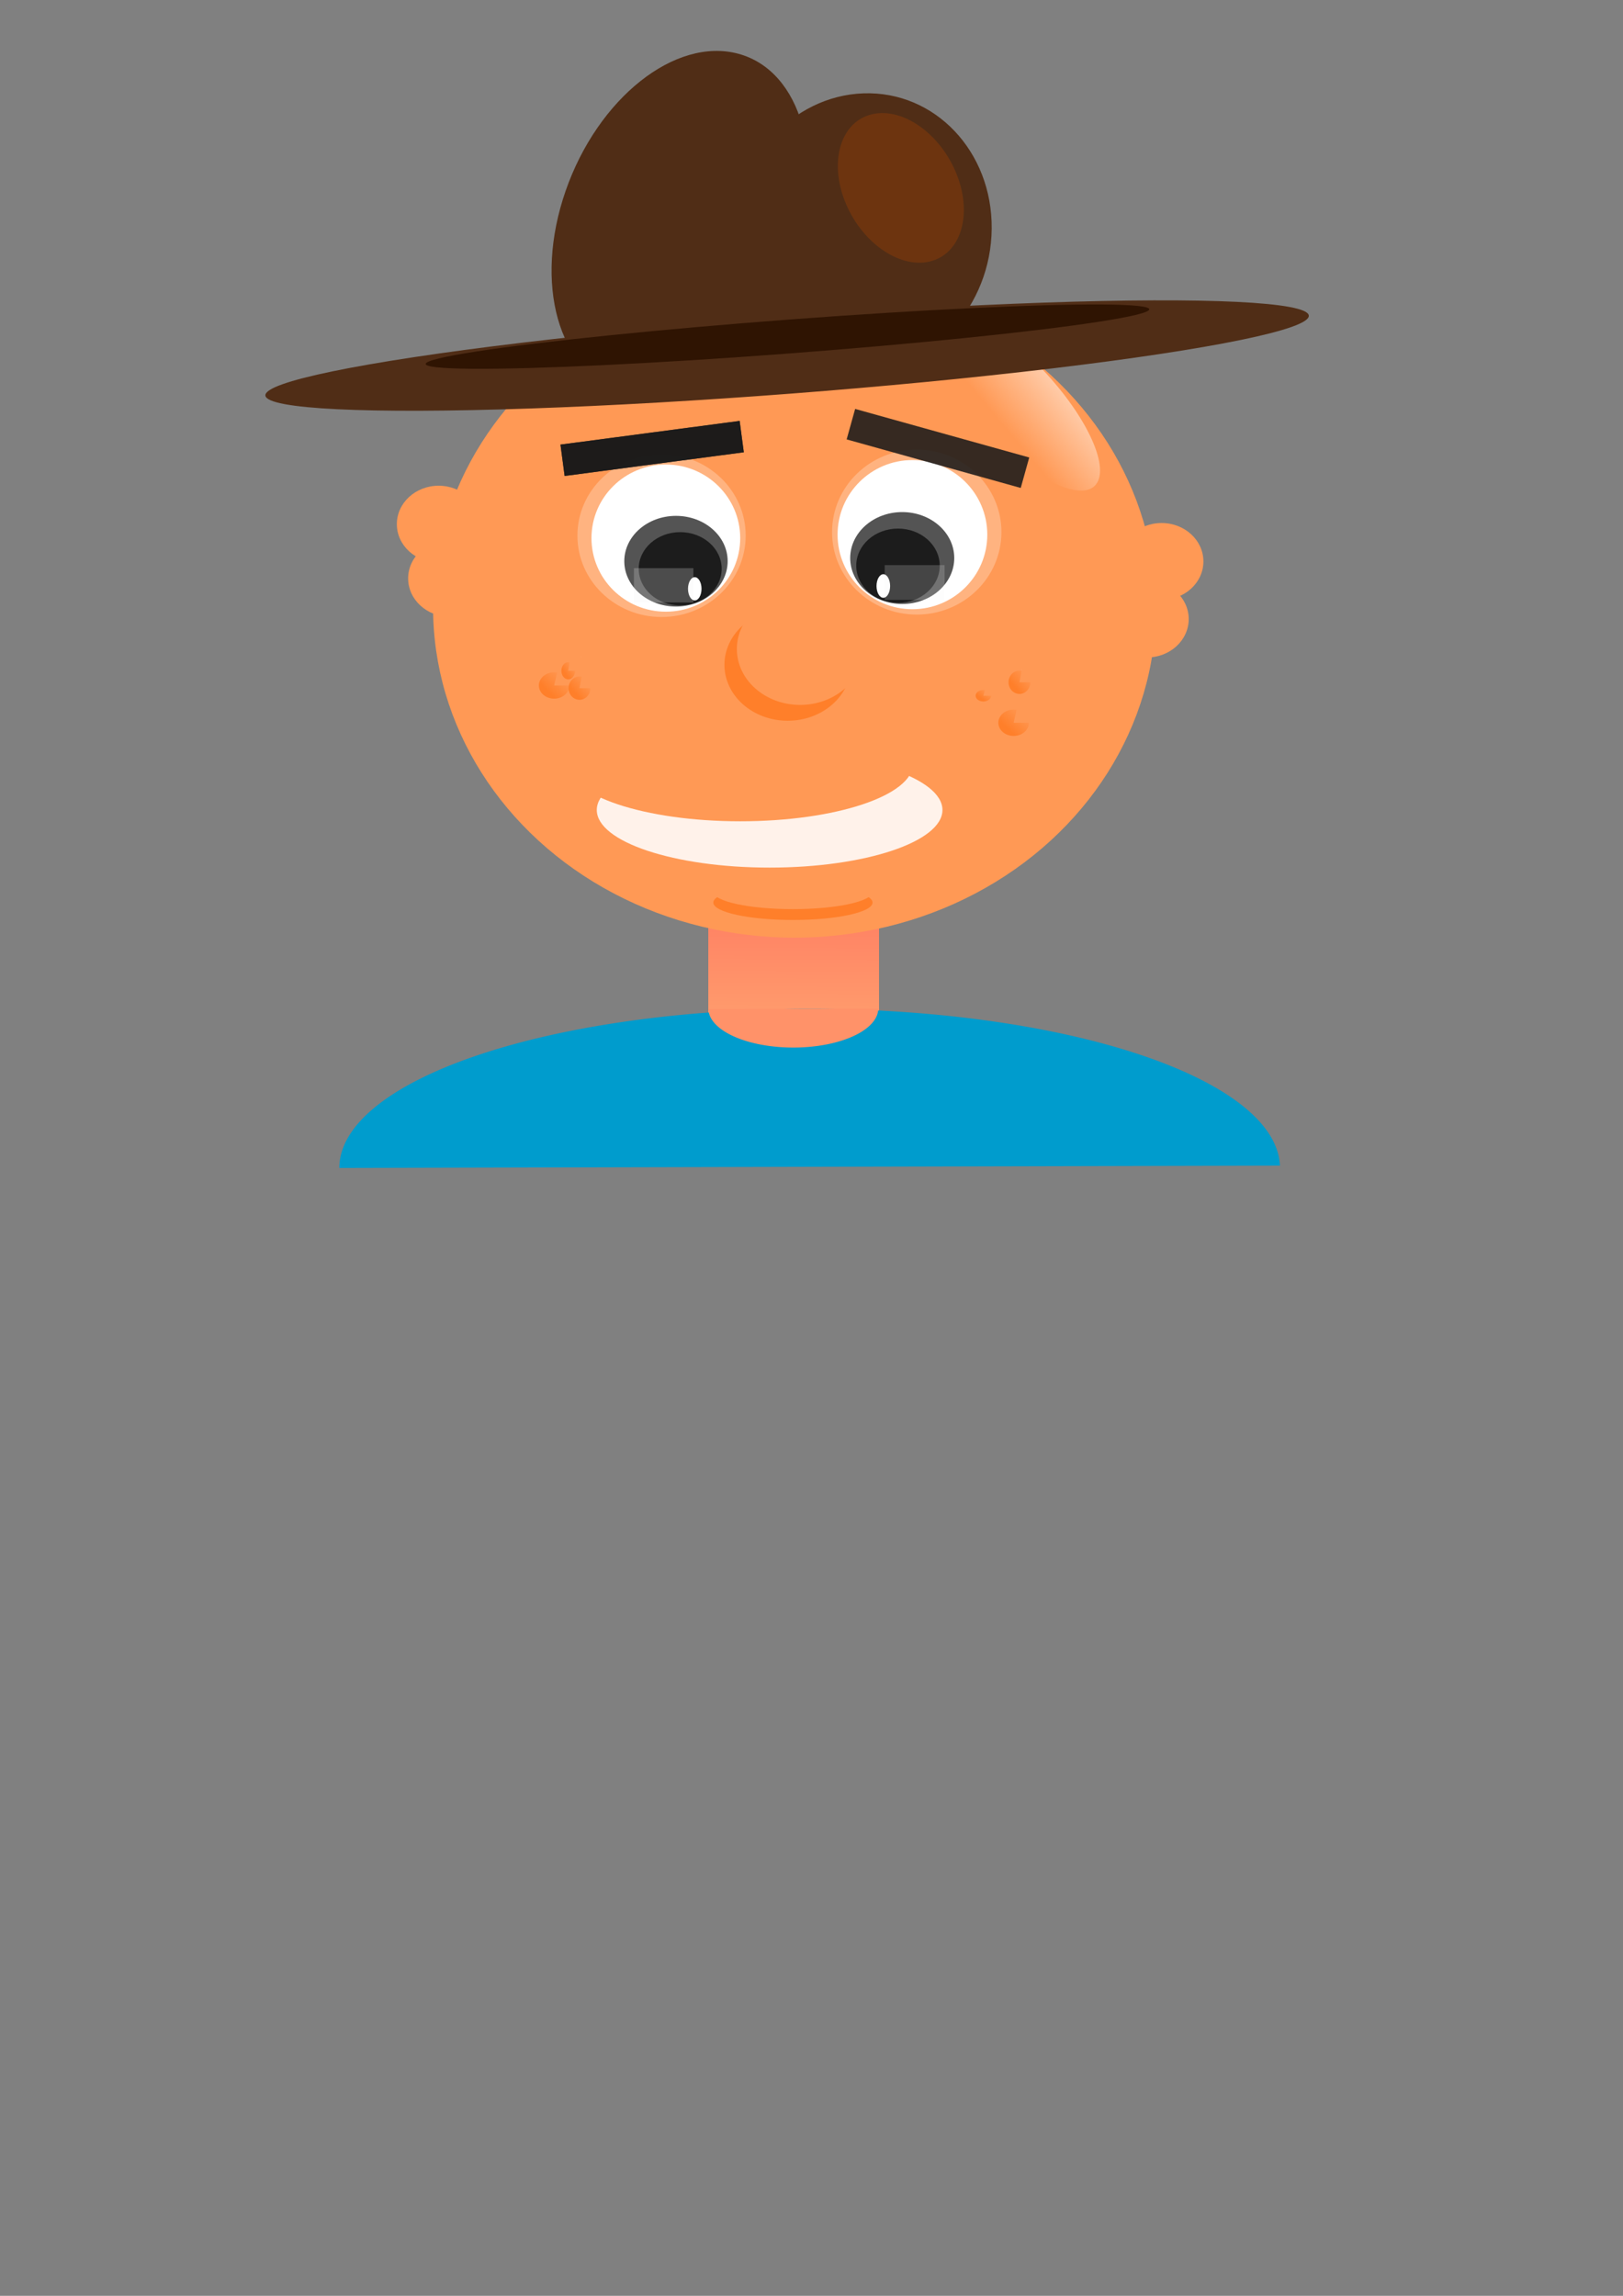 <?xml version="1.0" encoding="UTF-8" standalone="no"?>
<!-- Created with Inkscape (http://www.inkscape.org/) -->

<svg
   width="210mm"
   height="297mm"
   viewBox="0 0 210 297"
   version="1.1"
   id="svg5"
   inkscape:version="1.1 (c68e22c387, 2021-05-23)"
   sodipodi:docname="рисунок.svg"
   xmlns:inkscape="http://www.inkscape.org/namespaces/inkscape"
   xmlns:sodipodi="http://sodipodi.sourceforge.net/DTD/sodipodi-0.dtd"
   xmlns:xlink="http://www.w3.org/1999/xlink"
   xmlns="http://www.w3.org/2000/svg"
   xmlns:svg="http://www.w3.org/2000/svg">
  <rect x="0" y="0" width="210" height="297" fill="#808080" stroke="none"/>
  <sodipodi:namedview
     id="namedview7"
     pagecolor="#ffffff"
     bordercolor="#666666"
     borderopacity="1.0"
     inkscape:pageshadow="2"
     inkscape:pageopacity="0.0"
     inkscape:pagecheckerboard="0"
     inkscape:document-units="mm"
     showgrid="false"
     showguides="true"
     inkscape:guide-bbox="true"
     inkscape:zoom="1"
     inkscape:cx="598.14885"
     inkscape:cy="289.16163"
     inkscape:window-width="1920"
     inkscape:window-height="1001"
     inkscape:window-x="1671"
     inkscape:window-y="-9"
     inkscape:window-maximized="1"
     inkscape:current-layer="layer1" />
  <defs
     id="defs2">
    <linearGradient
       inkscape:collect="always"
       id="linearGradient69818">
      <stop
         style="stop-color:#ff7f2a;stop-opacity:1;"
         offset="0"
         id="stop69814" />
      <stop
         style="stop-color:#ff7f2a;stop-opacity:0;"
         offset="1"
         id="stop69816" />
    </linearGradient>
    <linearGradient
       inkscape:collect="always"
       id="linearGradient69175">
      <stop
         style="stop-color:#ffccaa;stop-opacity:1;"
         offset="0"
         id="stop69171" />
      <stop
         style="stop-color:#ffccaa;stop-opacity:0;"
         offset="1"
         id="stop69173" />
    </linearGradient>
    <linearGradient
       inkscape:collect="always"
       id="linearGradient30926">
      <stop
         style="stop-color:#ff7c62;stop-opacity:1"
         offset="0"
         id="stop30922" />
      <stop
         style="stop-color:#ffa971;stop-opacity:1"
         offset="1"
         id="stop30924" />
    </linearGradient>
    <linearGradient
       inkscape:collect="always"
       xlink:href="#linearGradient30926"
       id="linearGradient30928"
       x1="101.03"
       y1="106.316"
       x2="100.904"
       y2="128.673"
       gradientUnits="userSpaceOnUse"
       gradientTransform="matrix(1.057,0,0,1,-3.364,9.634)" />
    <linearGradient
       inkscape:collect="always"
       xlink:href="#linearGradient69175"
       id="linearGradient69181"
       x1="83.424"
       y1="153.882"
       x2="71.972"
       y2="152.399"
       gradientUnits="userSpaceOnUse"
       gradientTransform="matrix(0.858,0,0,0.897,-8.1,12.832)" />
    <linearGradient
       inkscape:collect="always"
       xlink:href="#linearGradient69818"
       id="linearGradient69820"
       x1="69.743"
       y1="77.566"
       x2="72.237"
       y2="74.92"
       gradientUnits="userSpaceOnUse"
       gradientTransform="matrix(0.844,0,0,0.866,12.06,22.279)" />
    <linearGradient
       inkscape:collect="always"
       xlink:href="#linearGradient69818"
       id="linearGradient69925"
       gradientUnits="userSpaceOnUse"
       gradientTransform="matrix(0.378,0,0,0.563,46.845,43.566)"
       x1="69.743"
       y1="77.566"
       x2="72.237"
       y2="74.92" />
    <linearGradient
       inkscape:collect="always"
       xlink:href="#linearGradient69818"
       id="linearGradient69929"
       gradientUnits="userSpaceOnUse"
       gradientTransform="matrix(0.604,0,0,0.765,32.319,30.355)"
       x1="69.743"
       y1="77.566"
       x2="72.237"
       y2="74.92" />
    <linearGradient
       inkscape:collect="always"
       xlink:href="#linearGradient69818"
       id="linearGradient70335"
       gradientUnits="userSpaceOnUse"
       gradientTransform="matrix(0.604,0,0,0.765,89.248,29.593)"
       x1="69.743"
       y1="77.566"
       x2="72.237"
       y2="74.92" />
    <linearGradient
       inkscape:collect="always"
       xlink:href="#linearGradient69818"
       id="linearGradient70337"
       gradientUnits="userSpaceOnUse"
       gradientTransform="matrix(0.427,0,0,0.378,97.089,60.975)"
       x1="69.743"
       y1="77.566"
       x2="72.237"
       y2="74.92" />
    <linearGradient
       inkscape:collect="always"
       xlink:href="#linearGradient69818"
       id="linearGradient70339"
       gradientUnits="userSpaceOnUse"
       gradientTransform="matrix(0.844,0,0,0.866,71.513,27.101)"
       x1="69.743"
       y1="77.566"
       x2="72.237"
       y2="74.92" />
  </defs>
  <g
     inkscape:label="Слой 1"
     inkscape:groupmode="layer"
     id="layer1">
    <rect
       style="opacity:1;fill:url(#linearGradient30928);fill-opacity:1;stroke-width:0.281;stroke-linejoin:round;stroke-miterlimit:4;stroke-dasharray:1.684, 1.684;stroke-dashoffset:0;paint-order:stroke fill markers"
       id="rect28724"
       width="22.092"
       height="23.532"
       x="91.647"
       y="115.164" />
    <ellipse
       style="opacity:1;fill:#ff9955;fill-opacity:1;stroke-width:0.273;stroke-linejoin:round;stroke-miterlimit:4;stroke-dasharray:1.638, 1.638;stroke-dashoffset:0;paint-order:stroke fill markers"
       id="path2533"
       cx="102.809"
       cy="78.623"
       rx="46.772"
       ry="42.68" />
    <g
       id="g5656"
       transform="matrix(1.064,0,0,1.029,-0.713,12.59)">
      <circle
         style="opacity:1;fill:#ffb380;fill-opacity:1;stroke-width:0.273;stroke-linejoin:round;stroke-miterlimit:4;stroke-dasharray:1.638, 1.638;stroke-dashoffset:0;paint-order:stroke fill markers"
         id="circle4053"
         cx="81.12"
         cy="55.103"
         r="10.231" />
      <ellipse
         style="opacity:1;fill:#ffffff;fill-opacity:1;stroke-width:0.244;stroke-linejoin:round;stroke-miterlimit:4;stroke-dasharray:1.464, 1.464;stroke-dashoffset:0;paint-order:stroke fill markers"
         id="path3095"
         cx="81.641"
         cy="55.417"
         rx="9.043"
         ry="9.25" />
      <ellipse
         style="opacity:1;fill:#000000;fill-opacity:0.67;stroke-width:0.16;stroke-linejoin:round;stroke-miterlimit:4;stroke-dasharray:0.958, 0.958;stroke-dashoffset:0;paint-order:stroke fill markers"
         id="circle3213"
         cx="82.874"
         cy="58.319"
         rx="6.285"
         ry="5.7" />
      <ellipse
         style="opacity:1;fill:#000000;fill-opacity:0.67;stroke-width:0.129;stroke-linejoin:round;stroke-miterlimit:4;stroke-dasharray:0.771, 0.771;stroke-dashoffset:0;paint-order:stroke fill markers"
         id="ellipse3925"
         cx="83.386"
         cy="59.269"
         rx="5.043"
         ry="4.604" />
      <ellipse
         style="opacity:1;fill:#ffffff;fill-opacity:1;stroke-width:0.362;stroke-linejoin:round;stroke-miterlimit:4;stroke-dasharray:2.173, 2.173;stroke-dashoffset:0;paint-order:stroke fill markers"
         id="path3971"
         cx="85.158"
         cy="61.79"
         rx="0.822"
         ry="1.462" />
      <rect
         style="opacity:1;fill:#f2f2f2;fill-opacity:0.224;stroke-width:0.25;stroke-linejoin:round;stroke-miterlimit:4;stroke-dasharray:1.501, 1.501;stroke-dashoffset:0;paint-order:stroke fill markers"
         id="rect4095"
         width="7.235"
         height="4.312"
         x="77.759"
         y="59.196" />
    </g>
    <g
       id="g5750"
       transform="matrix(-1.071,0,0,1.043,205.497,11.364)">
      <circle
         style="opacity:1;fill:#ffb380;fill-opacity:1;stroke-width:0.273;stroke-linejoin:round;stroke-miterlimit:4;stroke-dasharray:1.638, 1.638;stroke-dashoffset:0;paint-order:stroke fill markers"
         id="circle5738"
         cx="81.12"
         cy="55.103"
         r="10.231" />
      <ellipse
         style="opacity:1;fill:#ffffff;fill-opacity:1;stroke-width:0.244;stroke-linejoin:round;stroke-miterlimit:4;stroke-dasharray:1.464, 1.464;stroke-dashoffset:0;paint-order:stroke fill markers"
         id="ellipse5740"
         cx="-81.641"
         cy="55.417"
         rx="9.043"
         ry="9.25"
         transform="scale(-1,1)" />
      <ellipse
         style="opacity:1;fill:#000000;fill-opacity:0.67;stroke-width:0.16;stroke-linejoin:round;stroke-miterlimit:4;stroke-dasharray:0.958, 0.958;stroke-dashoffset:0;paint-order:stroke fill markers"
         id="ellipse5742"
         cx="82.874"
         cy="58.319"
         rx="6.285"
         ry="5.7" />
      <ellipse
         style="opacity:1;fill:#000000;fill-opacity:0.67;stroke-width:0.129;stroke-linejoin:round;stroke-miterlimit:4;stroke-dasharray:0.771, 0.771;stroke-dashoffset:0;paint-order:stroke fill markers"
         id="ellipse5744"
         cx="83.386"
         cy="59.269"
         rx="5.043"
         ry="4.604" />
      <ellipse
         style="opacity:1;fill:#ffffff;fill-opacity:1;stroke-width:0.362;stroke-linejoin:round;stroke-miterlimit:4;stroke-dasharray:2.173, 2.173;stroke-dashoffset:0;paint-order:stroke fill markers"
         id="ellipse5746"
         cx="85.158"
         cy="61.79"
         rx="0.822"
         ry="1.462" />
      <rect
         style="opacity:1;fill:#f2f2f2;fill-opacity:0.191;stroke-width:0.25;stroke-linejoin:round;stroke-miterlimit:4;stroke-dasharray:1.501, 1.501;stroke-dashoffset:0;paint-order:stroke fill markers"
         id="rect5748"
         width="7.235"
         height="4.312"
         x="77.759"
         y="59.196" />
    </g>
    <rect
       style="opacity:1;fill:#1a1a1a;fill-opacity:0.874;stroke-width:0.273;stroke-linejoin:round;stroke-miterlimit:4;stroke-dasharray:1.638, 1.638;stroke-dashoffset:0;paint-order:stroke fill markers"
       id="rect6555"
       width="23.386"
       height="4.093"
       x="-87.743"
       y="-70.617"
       transform="rotate(172.47)" />
    <rect
       style="opacity:1;fill:#1a1a1a;fill-opacity:0.874;stroke-width:0.273;stroke-linejoin:round;stroke-miterlimit:4;stroke-dasharray:1.638, 1.638;stroke-dashoffset:0;paint-order:stroke fill markers"
       id="rect7025"
       width="23.386"
       height="4.093"
       x="-87.743"
       y="-70.617"
       transform="rotate(172.47)" />
    <rect
       style="opacity:1;fill:#1a1a1a;fill-opacity:0.874;stroke-width:0.273;stroke-linejoin:round;stroke-miterlimit:4;stroke-dasharray:1.638, 1.638;stroke-dashoffset:0;paint-order:stroke fill markers"
       id="rect7027"
       width="23.386"
       height="4.093"
       x="-144.176"
       y="-25.328"
       transform="rotate(-164.418)"
       inkscape:transform-center-x="0.87697814"
       inkscape:transform-center-y="-1.9001193" />
    <ellipse
       style="opacity:1;fill:#ffffff;fill-opacity:0.874;stroke-width:0.308;stroke-linejoin:round;stroke-miterlimit:4;stroke-dasharray:1.846, 1.846;stroke-dashoffset:0;paint-order:stroke fill markers"
       id="path7153"
       cx="99.581"
       cy="104.785"
       rx="22.363"
       ry="7.454" />
    <ellipse
       style="opacity:1;fill:#ff9955;fill-opacity:1;stroke-width:0.308;stroke-linejoin:round;stroke-miterlimit:4;stroke-dasharray:1.846, 1.846;stroke-dashoffset:0;paint-order:stroke fill markers"
       id="ellipse7291"
       cx="95.781"
       cy="98.793"
       rx="22.363"
       ry="7.454" />
    <ellipse
       style="opacity:1;fill:#ff7f2a;fill-opacity:1;stroke-width:0.273;stroke-linejoin:round;stroke-miterlimit:4;stroke-dasharray:1.638, 1.638;stroke-dashoffset:0;paint-order:stroke fill markers"
       id="path15758"
       cx="101.92"
       cy="86.004"
       rx="8.185"
       ry="7.235" />
    <ellipse
       style="opacity:1;fill:#ff9955;fill-opacity:1;stroke-width:0.273;stroke-linejoin:round;stroke-miterlimit:4;stroke-dasharray:1.638, 1.638;stroke-dashoffset:0;paint-order:stroke fill markers"
       id="ellipse15842"
       cx="103.528"
       cy="83.957"
       rx="8.185"
       ry="7.235" />
    <ellipse
       style="opacity:1;fill:#ff9955;fill-opacity:1;stroke-width:0.273;stroke-linejoin:round;stroke-miterlimit:4;stroke-dasharray:1.638, 1.638;stroke-dashoffset:0;paint-order:stroke fill markers"
       id="path21463"
       cx="56.756"
       cy="67.806"
       rx="5.408"
       ry="4.97" />
    <ellipse
       style="opacity:1;fill:#ff9955;fill-opacity:1;stroke-width:0.273;stroke-linejoin:round;stroke-miterlimit:4;stroke-dasharray:1.638, 1.638;stroke-dashoffset:0;paint-order:stroke fill markers"
       id="ellipse28696"
       cx="58.217"
       cy="74.822"
       rx="5.408"
       ry="4.97" />
    <ellipse
       style="opacity:1;fill:#ff9955;fill-opacity:1;stroke-width:0.273;stroke-linejoin:round;stroke-miterlimit:4;stroke-dasharray:1.638, 1.638;stroke-dashoffset:0;paint-order:stroke fill markers"
       id="ellipse28698"
       cx="150.3"
       cy="72.63"
       rx="5.408"
       ry="4.97" />
    <ellipse
       style="opacity:1;fill:#ff9955;fill-opacity:1;stroke-width:0.273;stroke-linejoin:round;stroke-miterlimit:4;stroke-dasharray:1.638, 1.638;stroke-dashoffset:0;paint-order:stroke fill markers"
       id="ellipse28700"
       cx="148.4"
       cy="80.084"
       rx="5.408"
       ry="4.97" />
    <path
       style="opacity:1;fill:#009ccd;fill-opacity:1;stroke-width:0.273;stroke-linejoin:round;stroke-miterlimit:4;stroke-dasharray:1.638, 1.638;stroke-dashoffset:0;paint-order:stroke fill markers"
       id="path31508"
       sodipodi:type="arc"
       sodipodi:cx="-104.7621"
       sodipodi:cy="-151.09599"
       sodipodi:rx="60.855164"
       sodipodi:ry="20.590696"
       sodipodi:start="0"
       sodipodi:end="3.1267667"
       sodipodi:open="true"
       sodipodi:arc-type="arc"
       d="m -43.907,-151.096 a 60.855,20.591 0 0 1 -60.404,20.59 60.855,20.591 0 0 1 -61.3,-20.285"
       transform="scale(-1)" />
    <path
       style="opacity:1;fill:#ff9269;fill-opacity:1;stroke-width:1.032;stroke-linejoin:round;stroke-miterlimit:4;stroke-dasharray:6.191, 6.191;stroke-dashoffset:0;paint-order:stroke fill markers"
       id="path38039"
       sodipodi:type="arc"
       sodipodi:cx="102.64494"
       sodipodi:cy="130.46924"
       sodipodi:rx="10.991459"
       sodipodi:ry="5.051394"
       sodipodi:start="0"
       sodipodi:end="3.1267748"
       sodipodi:open="true"
       sodipodi:arc-type="arc"
       d="m 113.636,130.469 a 10.991,5.051 0 0 1 -10.91,5.051 10.991,5.051 0 0 1 -11.072,-4.976" />
    <ellipse
       style="opacity:1;fill:url(#linearGradient69181);fill-opacity:1;stroke-width:0.161;stroke-linejoin:round;stroke-miterlimit:4;stroke-dasharray:0.963, 0.963;stroke-dashoffset:0;paint-order:stroke fill markers"
       id="path68765"
       transform="matrix(0.385,-0.923,0.723,0.691,0,0)"
       inkscape:transform-center-y="-2.3434788"
       ry="15.146"
       rx="5.839"
       cy="151.019"
       cx="57.051" />
    <g
       id="g65404"
       transform="matrix(1.251,-0.096,0.122,1.056,-8.576,34.607)">
      <ellipse
         style="opacity:1;fill:#502d16;fill-opacity:1;stroke-width:0.951;stroke-linejoin:round;stroke-miterlimit:4;stroke-dasharray:5.706, 5.706;stroke-dashoffset:0;paint-order:stroke fill markers"
         id="path63399"
         cx="86.446"
         cy="18.645"
         rx="53.959"
         ry="4.658" />
      <ellipse
         style="opacity:1;fill:#502d16;fill-opacity:1;stroke-width:0.492;stroke-linejoin:round;stroke-miterlimit:4;stroke-dasharray:2.952, 2.952;stroke-dashoffset:0;paint-order:stroke fill markers"
         id="path63503"
         ry="21.395"
         rx="12.344"
         cy="-28.849"
         cx="72.055"
         transform="matrix(0.92,0.391,-0.373,0.928,0,0)" />
      <ellipse
         style="opacity:1;fill:#502d16;fill-opacity:1;stroke-width:0.457;stroke-linejoin:round;stroke-miterlimit:4;stroke-dasharray:2.74, 2.74;stroke-dashoffset:0;paint-order:stroke fill markers"
         id="ellipse63665"
         ry="17.052"
         rx="13.339"
         cy="-0.207"
         cx="95.674"
         transform="matrix(0.999,0.049,-0.104,0.995,0,0)" />
      <ellipse
         style="opacity:1;fill:#aa4400;fill-opacity:0.325;stroke-width:1.032;stroke-linejoin:round;stroke-miterlimit:4;stroke-dasharray:6.191, 6.191;stroke-dashoffset:0;paint-order:stroke fill markers"
         id="path63755"
         cx="97.13"
         cy="24.18"
         rx="5.987"
         ry="9.448"
         transform="rotate(-14.354)" />
      <ellipse
         style="opacity:1;fill:#2b1100;fill-opacity:0.888;stroke-width:1.228;stroke-linejoin:round;stroke-miterlimit:4;stroke-dasharray:7.369, 7.369;stroke-dashoffset:0;paint-order:stroke fill markers"
         id="ellipse65209"
         cx="-16.824"
         cy="91.353"
         rx="2.142"
         ry="37.411"
         transform="matrix(0.276,-0.961,1,0.002,0,0)" />
    </g>
    <path
       style="opacity:1;fill:url(#linearGradient69820);fill-opacity:1;stroke-width:0.482;stroke-linejoin:round;stroke-miterlimit:4;stroke-dasharray:2.89, 2.89;stroke-dashoffset:0;paint-order:stroke fill markers"
       id="path69642"
       sodipodi:type="arc"
       sodipodi:cx="71.698792"
       sodipodi:cy="88.678329"
       sodipodi:rx="1.9748064"
       sodipodi:ry="1.7045484"
       sodipodi:start="0"
       sodipodi:end="4.9116894"
       sodipodi:arc-type="slice"
       d="m 73.674,88.678 a 1.975,1.705 0 0 1 -1.311,1.605 1.975,1.705 0 0 1 -2.192,-0.526 1.975,1.705 0 0 1 -0.163,-1.959 1.975,1.705 0 0 1 2.083,-0.791 l -0.391,1.671 z" />
    <path
       style="opacity:1;fill:#ffccaa;fill-opacity:1;stroke-width:1.032;stroke-linejoin:round;stroke-miterlimit:4;stroke-dasharray:6.191, 6.191;stroke-dashoffset:0;paint-order:stroke fill markers"
       id="path69746"
       sodipodi:type="arc"
       sodipodi:cx="75.049362"
       sodipodi:cy="84.843002"
       sodipodi:rx="0.18708867"
       sodipodi:ry="0.46772167"
       sodipodi:start="0"
       sodipodi:end="0.59456735"
       sodipodi:open="true"
       sodipodi:arc-type="arc"
       d="m 75.236,84.843 a 0.187,0.468 0 0 1 -0.032,0.262" />
    <path
       style="opacity:1;fill:url(#linearGradient69925);fill-opacity:1;stroke-width:0.482;stroke-linejoin:round;stroke-miterlimit:4;stroke-dasharray:2.89, 2.89;stroke-dashoffset:0;paint-order:stroke fill markers"
       id="path69923"
       sodipodi:type="arc"
       sodipodi:cx="73.523514"
       sodipodi:cy="86.775803"
       sodipodi:rx="0.88340294"
       sodipodi:ry="1.109235"
       sodipodi:start="0"
       sodipodi:end="4.9116894"
       sodipodi:arc-type="slice"
       d="m 74.407,86.776 a 0.883,1.109 0 0 1 -0.586,1.045 0.883,1.109 0 0 1 -0.981,-0.342 0.883,1.109 0 0 1 -0.073,-1.275 0.883,1.109 0 0 1 0.932,-0.515 l -0.175,1.087 z" />
    <path
       style="opacity:1;fill:url(#linearGradient69929);fill-opacity:1;stroke-width:0.482;stroke-linejoin:round;stroke-miterlimit:4;stroke-dasharray:2.89, 2.89;stroke-dashoffset:0;paint-order:stroke fill markers"
       id="path69927"
       sodipodi:type="arc"
       sodipodi:cx="74.978722"
       sodipodi:cy="89.024765"
       sodipodi:rx="1.4125696"
       sodipodi:ry="1.5061101"
       sodipodi:start="0"
       sodipodi:end="4.9116894"
       sodipodi:arc-type="slice"
       d="m 76.391,89.025 a 1.413,1.506 0 0 1 -0.938,1.418 1.413,1.506 0 0 1 -1.568,-0.465 1.413,1.506 0 0 1 -0.117,-1.731 1.413,1.506 0 0 1 1.49,-0.699 l -0.28,1.476 z" />
    <path
       style="opacity:1;fill:url(#linearGradient70339);fill-opacity:1;stroke-width:0.482;stroke-linejoin:round;stroke-miterlimit:4;stroke-dasharray:2.89, 2.89;stroke-dashoffset:0;paint-order:stroke fill markers"
       id="path70241"
       sodipodi:type="arc"
       sodipodi:cx="131.15216"
       sodipodi:cy="93.500854"
       sodipodi:rx="1.9748064"
       sodipodi:ry="1.7045484"
       sodipodi:start="0"
       sodipodi:end="4.9116894"
       sodipodi:arc-type="slice"
       d="m 133.127,93.501 a 1.975,1.705 0 0 1 -1.311,1.605 1.975,1.705 0 0 1 -2.192,-0.526 1.975,1.705 0 0 1 -0.163,-1.959 1.975,1.705 0 0 1 2.083,-0.791 l -0.391,1.671 z" />
    <path
       style="opacity:1;fill:#ffccaa;fill-opacity:1;stroke-width:1.032;stroke-linejoin:round;stroke-miterlimit:4;stroke-dasharray:6.191, 6.191;stroke-dashoffset:0;paint-order:stroke fill markers"
       id="path70243"
       sodipodi:type="arc"
       sodipodi:cx="132.03221"
       sodipodi:cy="86.524811"
       sodipodi:rx="0.18708867"
       sodipodi:ry="0.46772167"
       sodipodi:start="0"
       sodipodi:end="0.59456735"
       sodipodi:open="true"
       sodipodi:arc-type="arc"
       d="m 132.219,86.525 a 0.187,0.468 0 0 1 -0.032,0.262" />
    <path
       style="opacity:1;fill:url(#linearGradient70337);fill-opacity:1;stroke-width:0.482;stroke-linejoin:round;stroke-miterlimit:4;stroke-dasharray:2.89, 2.89;stroke-dashoffset:0;paint-order:stroke fill markers"
       id="path70245"
       sodipodi:type="arc"
       sodipodi:cx="127.23901"
       sodipodi:cy="90.003304"
       sodipodi:rx="0.99834341"
       sodipodi:ry="0.74517471"
       sodipodi:start="0"
       sodipodi:end="4.9116894"
       sodipodi:arc-type="slice"
       d="m 128.237,90.003 a 0.998,0.745 0 0 1 -0.663,0.702 0.998,0.745 0 0 1 -1.108,-0.23 0.998,0.745 0 0 1 -0.083,-0.856 0.998,0.745 0 0 1 1.053,-0.346 l -0.198,0.73 z" />
    <path
       style="opacity:1;fill:url(#linearGradient70335);fill-opacity:1;stroke-width:0.482;stroke-linejoin:round;stroke-miterlimit:4;stroke-dasharray:2.89, 2.89;stroke-dashoffset:0;paint-order:stroke fill markers"
       id="path70247"
       sodipodi:type="arc"
       sodipodi:cx="131.90753"
       sodipodi:cy="88.2631"
       sodipodi:rx="1.4125696"
       sodipodi:ry="1.5061101"
       sodipodi:start="0"
       sodipodi:end="4.9116894"
       sodipodi:arc-type="slice"
       d="m 133.32,88.263 a 1.413,1.506 0 0 1 -0.938,1.418 1.413,1.506 0 0 1 -1.568,-0.465 1.413,1.506 0 0 1 -0.117,-1.731 1.413,1.506 0 0 1 1.49,-0.699 l -0.28,1.476 z" />
    <ellipse
       style="opacity:1;fill:#ff7f2a;fill-opacity:1;stroke-width:0.913;stroke-linejoin:round;stroke-miterlimit:4;stroke-dasharray:5.477, 5.477;stroke-dashoffset:0;paint-order:stroke fill markers"
       id="path70487"
       cx="102.597"
       cy="116.762"
       rx="10.301"
       ry="2.251" />
    <ellipse
       style="opacity:1;fill:#ff9955;fill-opacity:1;stroke-width:0.913;stroke-linejoin:round;stroke-miterlimit:4;stroke-dasharray:5.477, 5.477;stroke-dashoffset:0;paint-order:stroke fill markers"
       id="ellipse70697"
       cx="102.594"
       cy="115.359"
       rx="10.301"
       ry="2.251" />
  </g>
</svg>
